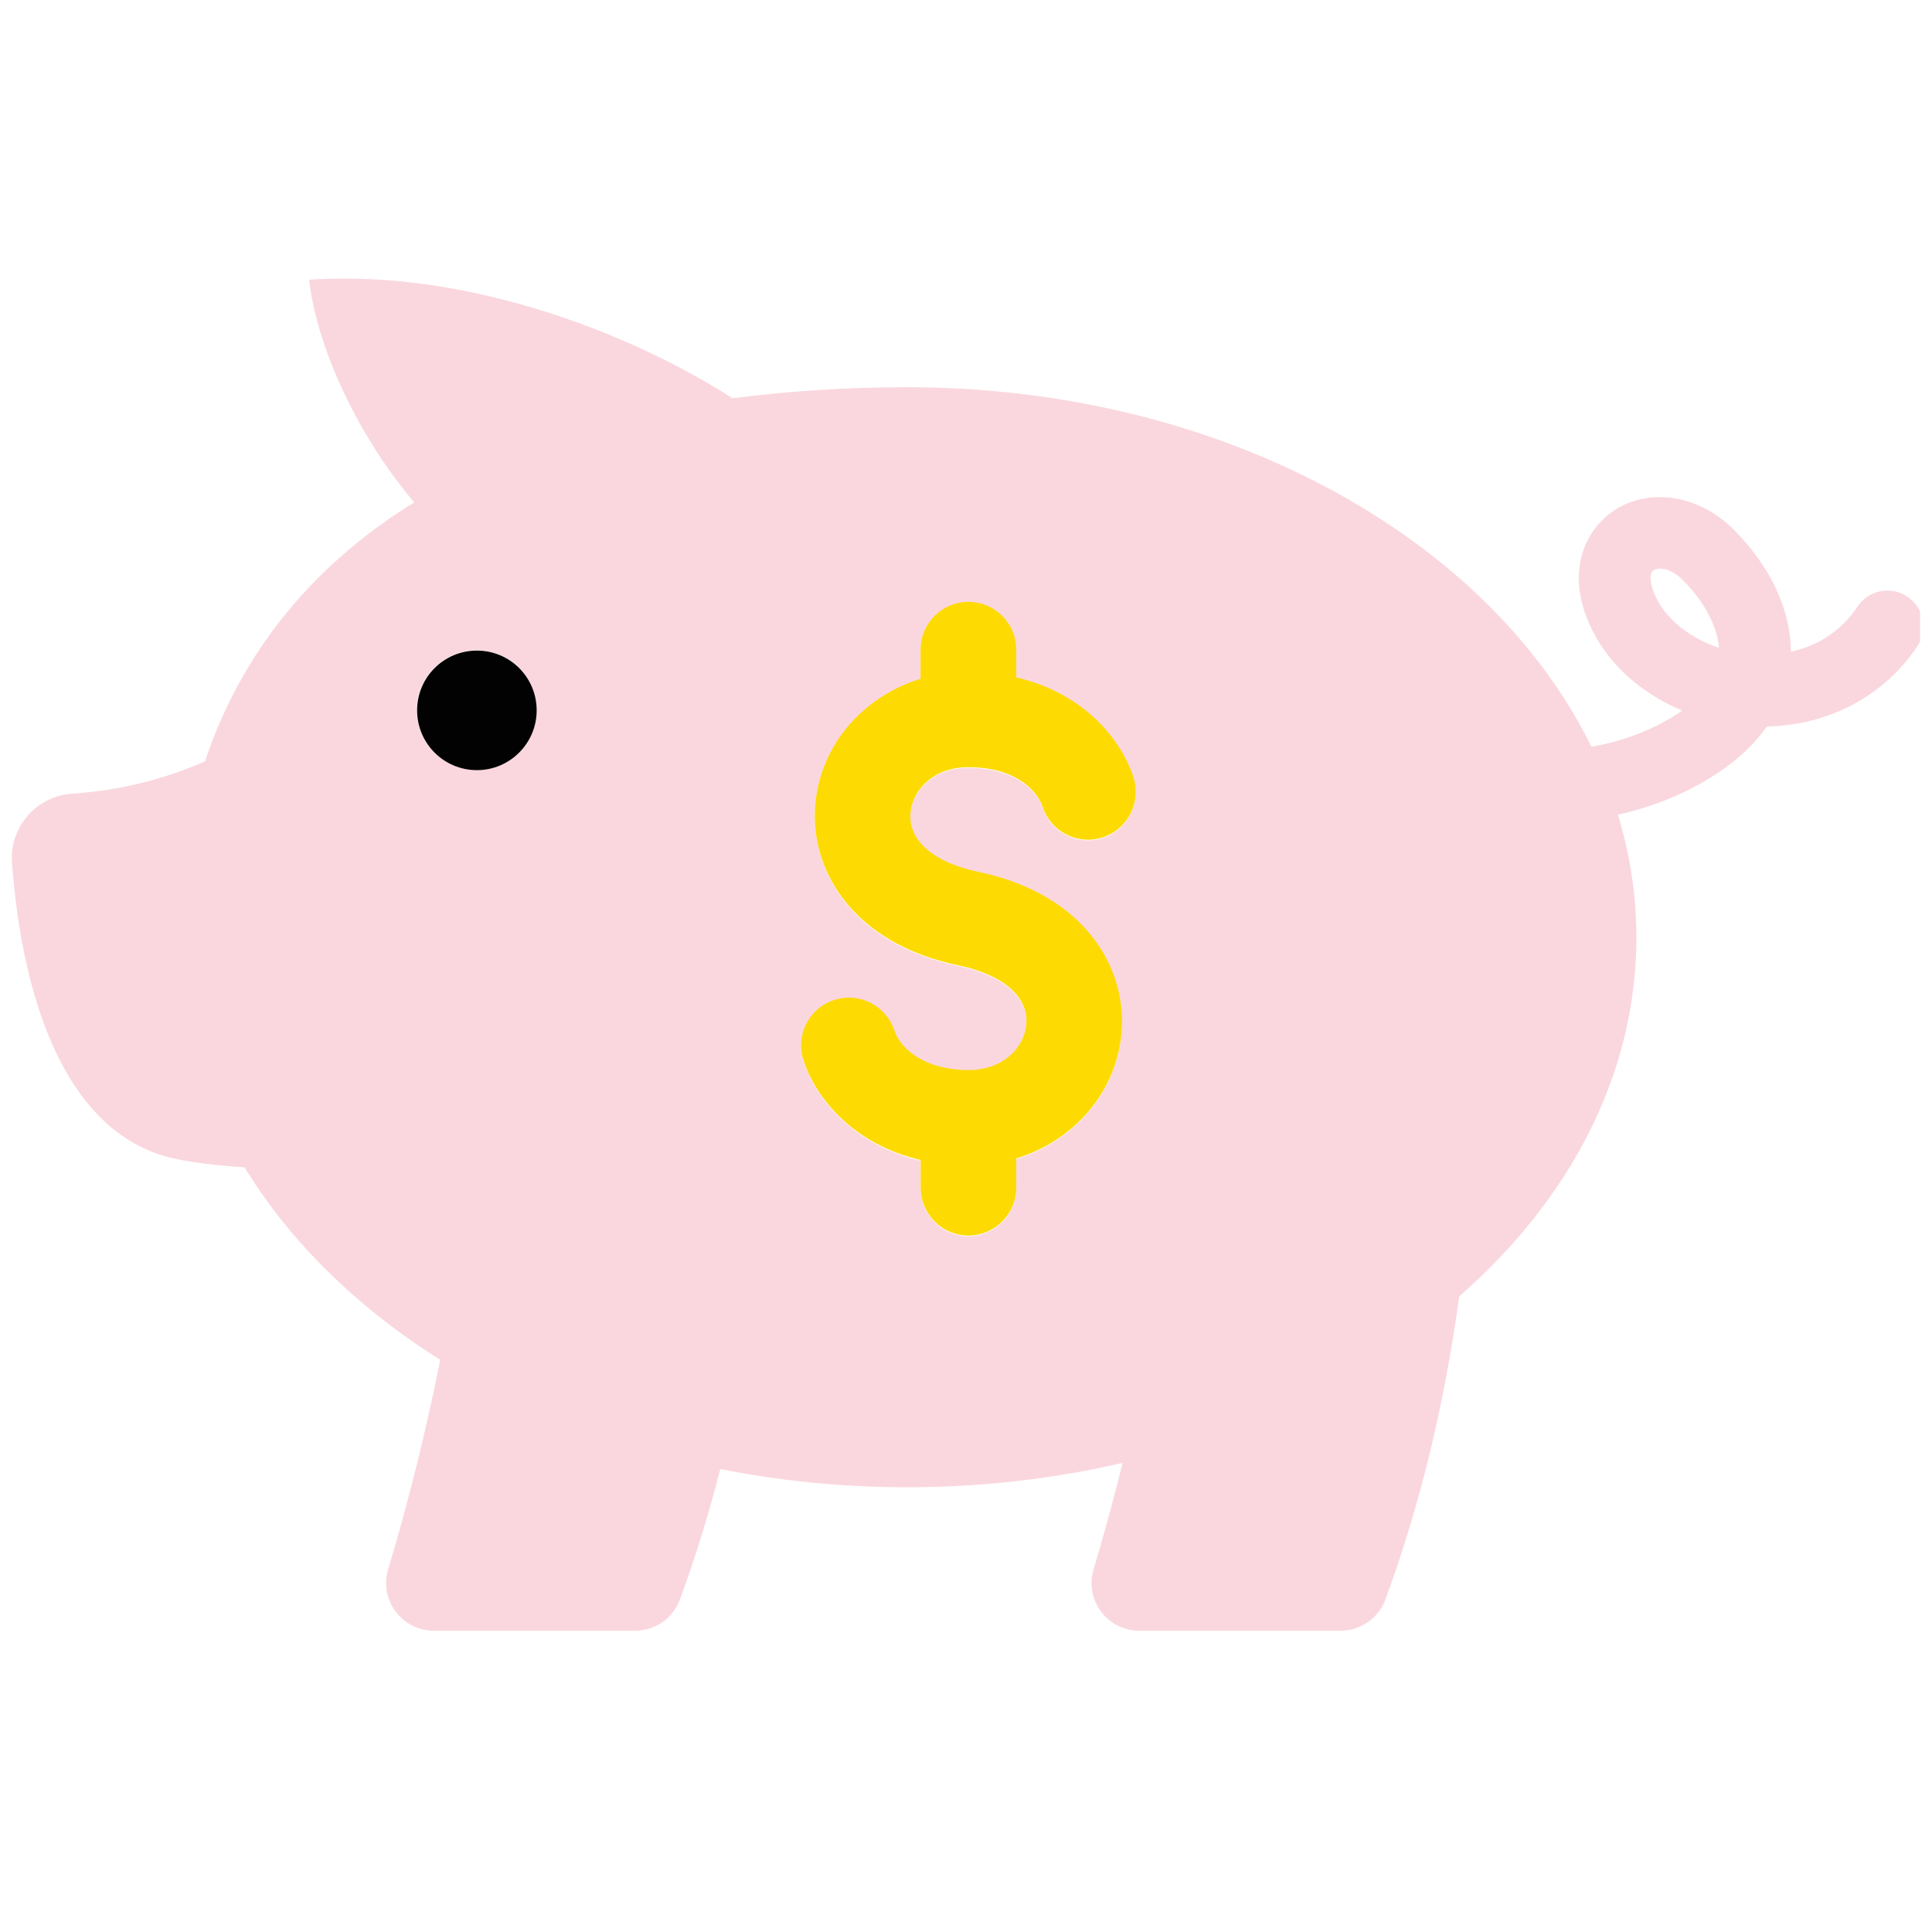 <?xml version="1.0" encoding="utf-8"?>
<!-- Generator: Adobe Illustrator 15.1.0, SVG Export Plug-In  -->
<!DOCTYPE svg PUBLIC "-//W3C//DTD SVG 1.1//EN" "http://www.w3.org/Graphics/SVG/1.1/DTD/svg11.dtd">
<svg version="1.1"
	 xmlns="http://www.w3.org/2000/svg" xmlns:xlink="http://www.w3.org/1999/xlink" xmlns:a="http://ns.adobe.com/AdobeSVGViewerExtensions/3.0/"
	 x="0px" y="0px" width="512px" height="512px" viewBox="0 0 512 512" enable-background="new 0 0 512 512" xml:space="preserve">
<defs>
</defs>
<rect fill="none" width="511.936" height="511.936"/>
<g>
	<defs>
		<rect id="SVGID_1_" x="3.144" y="73.804" width="505.713" height="364.393"/>
	</defs>
	<clipPath id="SVGID_2_">
		<use xlink:href="#SVGID_1_"  overflow="visible"/>
	</clipPath>
	<path clip-path="url(#SVGID_2_)" fill="#FAD7DE" d="M505.454,158.098c-4.363-2.905-10.244-1.733-13.185,2.63
		c-4.948,7.462-11.788,10.68-17.668,11.98c-0.031-11.052-5.383-22.625-15.223-32.434c-9.378-9.379-22.962-11.264-32.37-4.483
		c-6.99,5.04-12.53,16.272-5.012,31.285c4.674,9.367,13.275,16.833,23.795,21.228c-1.979,1.419-4.301,2.75-6.868,4.05
		c-5.693,2.85-11.54,4.552-17.174,5.542c-27.263-55.61-98.184-95.28-181.396-95.28c-16.608,0-31.93,1.087-46.229,2.94
		C170.329,90.149,126.14,71.177,81.922,74.121c2.046,18.38,13.34,41.987,27.854,59.009c-28.16,17.387-46.292,41.152-55.452,68.633
		c-10.71,4.704-22.283,7.698-35.209,8.572c-9.442,0.65-16.59,8.753-15.94,18.195c1.768,24.384,8.978,65.908,37.565,76.896
		c5.354,2.064,13.894,3.28,24.074,3.929c12.096,19.805,29.896,37.226,51.862,51.025c-3.683,18.352-8.232,36.878-13.833,55.576
		c-2.417,8.067,3.717,16.213,12.161,16.213h53.223c5.292,0,10.085-3.225,11.914-8.177c4.177-11.285,7.732-22.888,10.737-34.68
		c15.809,3.157,32.368,4.827,49.475,4.827c19.901,0,39.087-2.258,57.158-6.465c-2.353,9.375-4.891,18.812-7.704,28.281
		c-2.445,8.067,3.682,16.213,12.129,16.213h53.255c5.259,0,10.056-3.225,11.913-8.177c9.47-25.613,15.749-52.532,19.618-80.452
		c29.211-25.522,46.94-58.762,46.94-95.145c0-11.174-1.732-22.036-4.889-32.491c6.126-1.365,12.409-3.438,18.627-6.529
		c10.306-5.171,16.804-11.082,20.826-16.833c16.401-0.341,31.1-8.081,39.886-21.262
		C511.021,166.917,509.849,161.007,505.454,158.098L505.454,158.098z M126.299,204.023c-8.76,0-15.843-7.09-15.843-15.844
		c0-8.765,7.083-15.843,15.843-15.843c8.754,0,15.843,7.078,15.843,15.843C142.143,196.933,135.021,204.023,126.299,204.023
		L126.299,204.023z M292.345,222.059c-6.623,2.231-13.802-1.362-16.031-8.011c-1.639-4.862-7.766-10.551-19.679-10.551
		c-9.253,0-14.726,5.998-15.321,11.94c-0.769,7.365,5.94,13.274,17.921,15.785c28.684,5.999,39.732,26.055,37.938,43.227
		c-1.609,15.62-12.844,28.151-27.851,32.732v7.742c0,6.994-5.694,12.688-12.687,12.688c-6.993,0-12.661-5.693-12.661-12.688v-7.333
		c-17.386-4.029-27.536-15.812-31.036-26.333c-2.223-6.621,1.361-13.831,7.988-16.027c6.653-2.237,13.828,1.353,16.064,7.974
		c1.724,5.261,8.505,10.553,19.645,10.553c9.252,0,14.729-5.973,15.317-11.915c0.771-7.386-5.942-13.297-17.917-15.812
		c-28.685-5.994-39.736-26.019-37.937-43.192c1.609-15.623,12.842-28.155,27.845-32.766v-7.735c0-6.998,5.699-12.661,12.692-12.661
		c6.992,0,12.687,5.663,12.687,12.661v7.364c17.359,4.015,27.509,15.813,31.006,26.302
		C302.556,212.655,298.967,219.831,292.345,222.059L292.345,222.059z M438.985,158.597c-1.949-3.872-1.887-6.653-0.864-7.4
		c0.431-0.305,1.05-0.499,1.824-0.499c1.576,0,3.774,0.808,6.001,3.005c5.757,5.791,9.161,12.254,9.596,17.982
		C448.114,169.207,441.927,164.445,438.985,158.597L438.985,158.597z M438.985,158.597"/>
</g>
<path fill="#020202" d="M126.377,204.096c-8.757,0-15.843-7.094-15.843-15.843c0-8.765,7.086-15.843,15.843-15.843
	c8.756,0,15.843,7.078,15.843,15.843C142.22,197.002,135.103,204.096,126.377,204.096L126.377,204.096z"/>
<path fill="#FDDA02" d="M292.345,221.877c-6.623,2.236-13.802-1.361-16.031-8.007c-1.639-4.866-7.766-10.551-19.679-10.551
	c-9.249,0-14.726,5.995-15.314,11.937c-0.773,7.364,5.942,13.275,17.914,15.789c28.684,5.996,39.732,26.056,37.938,43.228
	c-1.609,15.62-12.844,28.151-27.851,32.73v7.745c0,6.993-5.694,12.687-12.687,12.687c-6.99,0-12.652-5.693-12.652-12.687v-7.334
	c-17.39-4.031-27.54-15.813-31.044-26.333c-2.22-6.621,1.361-13.831,7.991-16.029c6.654-2.234,13.825,1.354,16.068,7.977
	c1.717,5.261,8.502,10.55,19.638,10.55c9.252,0,14.729-5.971,15.317-11.913c0.771-7.385-5.942-13.296-17.913-15.811
	c-28.686-5.995-39.74-26.024-37.937-43.198c1.609-15.618,12.841-28.15,27.85-32.761v-7.736c0-6.993,5.693-12.656,12.683-12.656
	c6.992,0,12.687,5.663,12.687,12.656v7.364c17.359,4.015,27.509,15.813,31.006,26.302
	C302.556,212.478,298.967,219.649,292.345,221.877L292.345,221.877z"/>
</svg>
